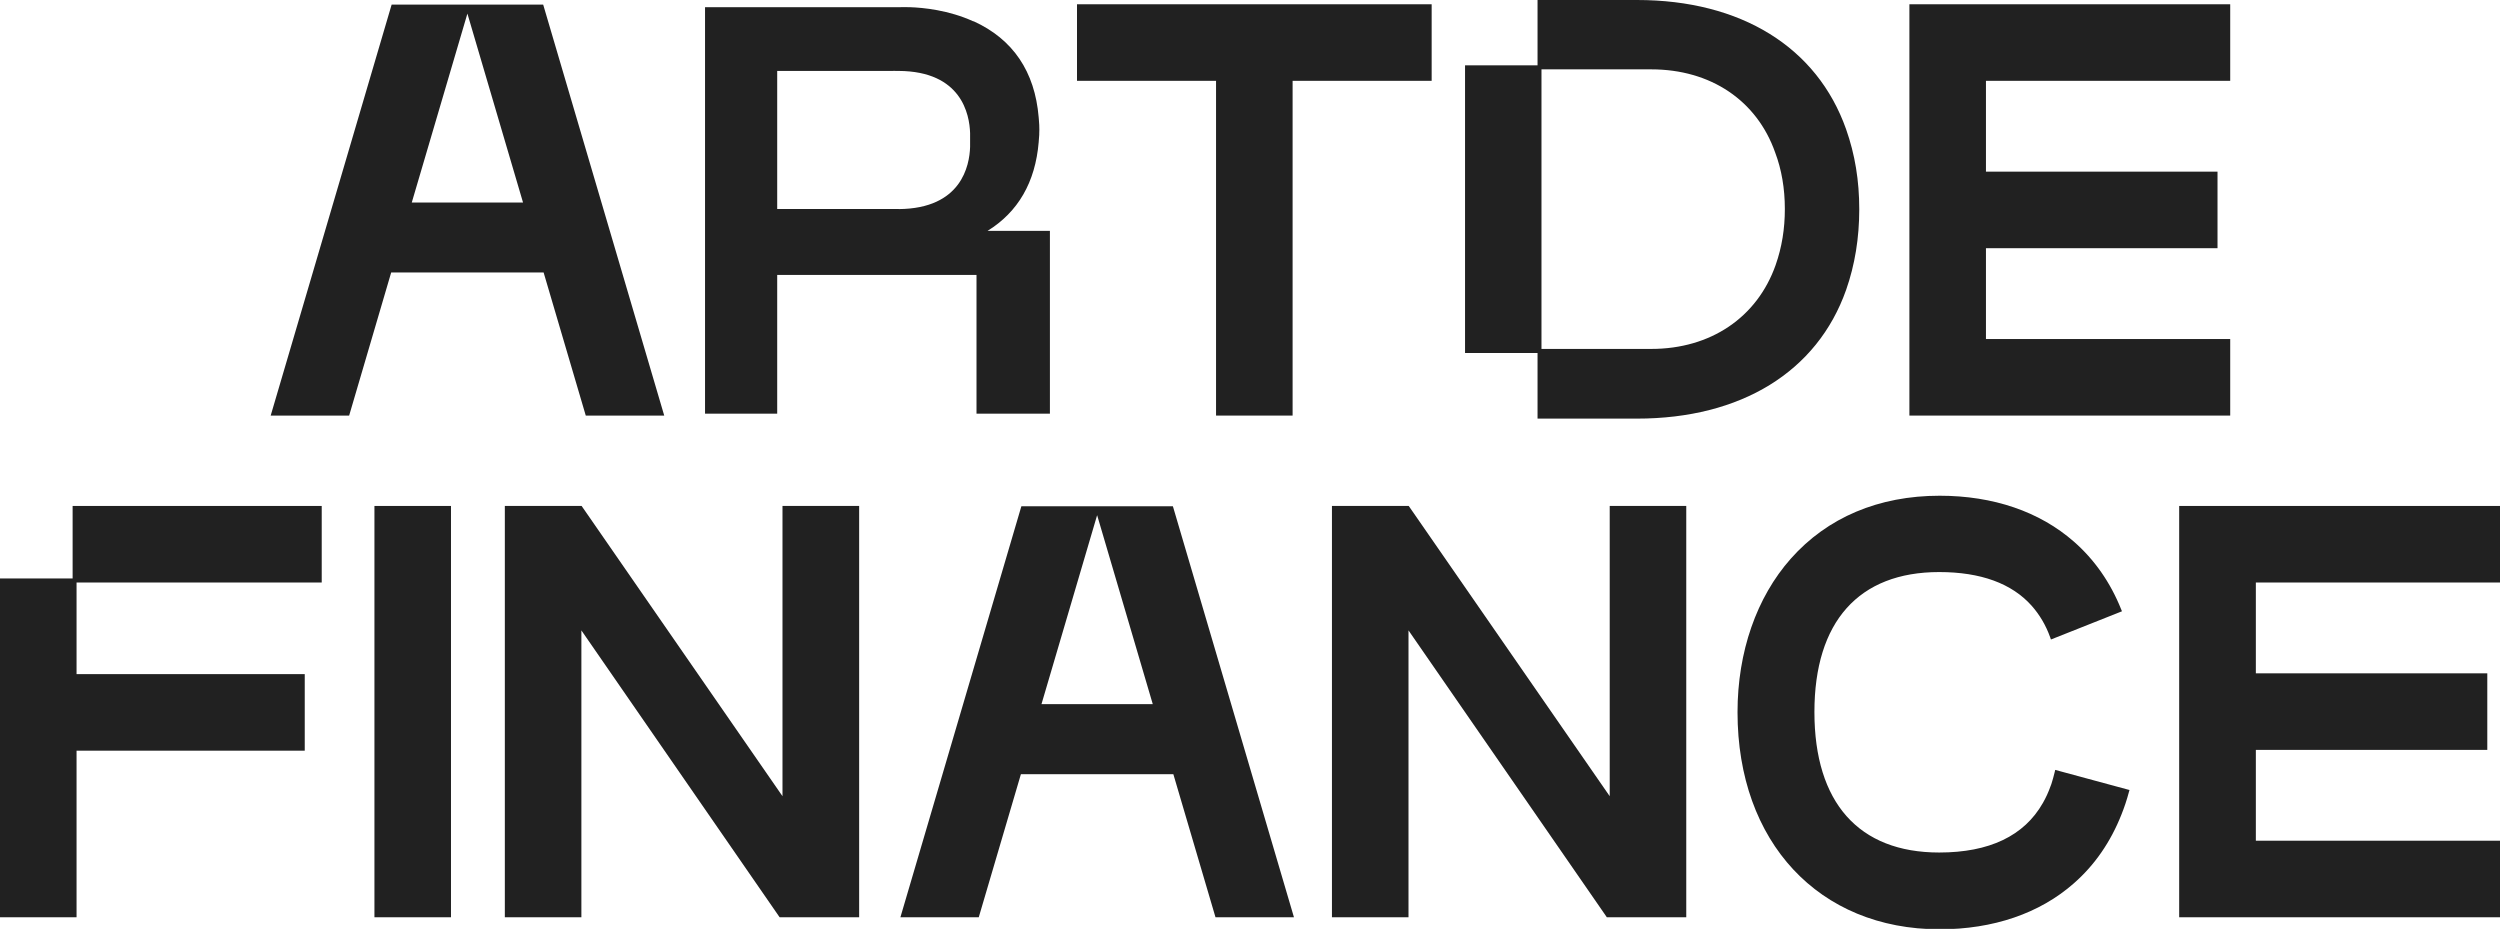 <?xml version="1.0" encoding="utf-8"?>
<!-- Generator: Adobe Illustrator 27.4.0, SVG Export Plug-In . SVG Version: 6.00 Build 0)  -->
<svg version="1.1" id="Layer_1" xmlns="http://www.w3.org/2000/svg" xmlns:xlink="http://www.w3.org/1999/xlink" x="0px" y="0px"
	 viewBox="0 0 222.4 82.63" style="enable-background:new 0 0 222.4 82.63;" xml:space="preserve">
<style type="text/css">
	.st0{fill:#212121;}
</style>
<g>
	<g>
		<path class="st0" d="M69.14,24.46h17.73v12.34h6.53V20.54h-5.55c2.72-1.68,4.25-4.33,4.55-7.88c0.02-0.16,0.03-0.34,0.04-0.54
			c0.01-0.04,0.01-0.08,0.01-0.12l0-0.12h0c0-0.11,0.01-0.22,0.01-0.33c0-0.28-0.01-0.57-0.04-0.87c-0.01-0.09-0.01-0.17-0.02-0.25
			c-0.34-4.06-2.28-6.94-5.79-8.54L86.59,1.9c-2.21-1.01-4.48-1.22-5.64-1.26c-0.55-0.02-0.9,0-0.9,0H62.72v36.16h6.42V24.46z
			 M69.14,6.31h10.23c0,0,0.19-0.01,0.5,0h0.08v0c5.59,0.03,6.3,3.87,6.35,5.53v1.23c-0.05,1.65-0.76,5.49-6.35,5.53v-0.01l-0.08,0
			c-0.1,0-0.19,0-0.26,0H69.14V6.31z"/>
		<polygon class="st0" points="108.18,36.97 114.99,36.97 114.99,7.19 127.36,7.19 127.36,0.38 95.81,0.38 95.81,7.19 108.18,7.19 
					"/>
		<polygon class="st0" points="198.4,30.16 176.67,30.16 176.67,22.08 197.27,22.08 197.27,15.27 176.67,15.27 176.67,7.19 
			198.4,7.19 198.4,0.38 169.86,0.38 169.86,36.97 198.4,36.97 		"/>
		<path class="st0" d="M48.36,24.24l3.75,12.73h6.98L48.36,0.54l-0.04-0.13H34.84L24.08,36.97h6.98l3.74-12.73H48.36z M46.53,18.02
			h-9.9l4.95-16.81L46.53,18.02z"/>
		<path class="st0" d="M145.62,0h-8.84v5.81h-6.45V31.4h6.45v5.84h8.84c9.26,0,16.04-4.17,18.61-11.45
			c0.78-2.22,1.17-4.63,1.17-7.17c0-2.55-0.38-4.88-1.17-7.12C161.65,4.19,154.87,0,145.62,0z M157.92,13.57
			c0.57,1.51,0.86,3.2,0.86,5.02c0,1.76-0.26,3.39-0.82,4.99c-1.65,4.67-5.79,7.46-11.06,7.46h-9.77V6.17h9.77
			C152.17,6.17,156.29,8.93,157.92,13.57z"/>
		<rect x="33.31" y="45.01" class="st0" width="6.81" height="36.59"/>
		<polygon class="st0" points="6.46,51.46 0,51.46 0,81.6 6.81,81.6 6.81,66.78 27.11,66.78 27.11,59.97 6.81,59.97 6.81,51.82 
			28.62,51.82 28.62,45.01 6.46,45.01 		"/>
		<polygon class="st0" points="222.4,51.82 222.4,45.01 193.86,45.01 193.86,81.6 222.4,81.6 222.4,74.79 200.68,74.79 
			200.68,66.71 221.27,66.71 221.27,59.9 200.68,59.9 200.68,51.82 		"/>
		<path class="st0" d="M104.34,45.04H90.86L80.1,81.6h6.97l3.75-12.73h13.56l3.75,12.73h6.98l-10.73-36.43L104.34,45.04z
			 M102.55,62.64h-9.9l4.95-16.81L102.55,62.64z"/>
		<polygon class="st0" points="69.61,70.83 52.22,45.7 51.74,45.01 44.91,45.01 44.91,81.6 51.72,81.6 51.72,56.08 69.3,81.52 
			69.36,81.6 76.43,81.6 76.43,45.01 69.61,45.01 		"/>
		<polygon class="st0" points="143.2,70.83 125.8,45.7 125.32,45.01 118.49,45.01 118.49,81.6 125.3,81.6 125.3,56.08 142.89,81.52 
			142.94,81.6 150.01,81.6 150.01,45.01 143.2,45.01 		"/>
	</g>
	<path class="st0" d="M182.83,68.49l-0.04,0.18c-0.09,0.37-0.19,0.74-0.3,1.08c-0.02,0.06-0.04,0.11-0.07,0.18
		c-0.19,0.54-0.42,1.04-0.69,1.51c-1.66,2.92-4.76,4.4-9.22,4.4c-7.16,0-11.1-4.44-11.1-12.5c0-8.03,3.94-12.45,11.1-12.45
		c3.69,0,6.46,1.01,8.23,3c0.7,0.79,1.26,1.73,1.65,2.82l0.06,0.18l6.32-2.51l-0.07-0.17c-0.96-2.4-2.38-4.43-4.21-6.03
		c-3.05-2.67-7.17-4.08-11.94-4.08c-5.41,0-9.99,1.93-13.24,5.6c-3.05,3.44-4.74,8.29-4.74,13.66c0,11.55,7.23,19.31,17.98,19.31
		c4.76,0,8.9-1.41,11.94-4.09c1.85-1.62,3.27-3.68,4.23-6.11c0.25-0.62,0.48-1.3,0.67-2.02l0.05-0.17L182.83,68.49z"/>
</g>
</svg>
